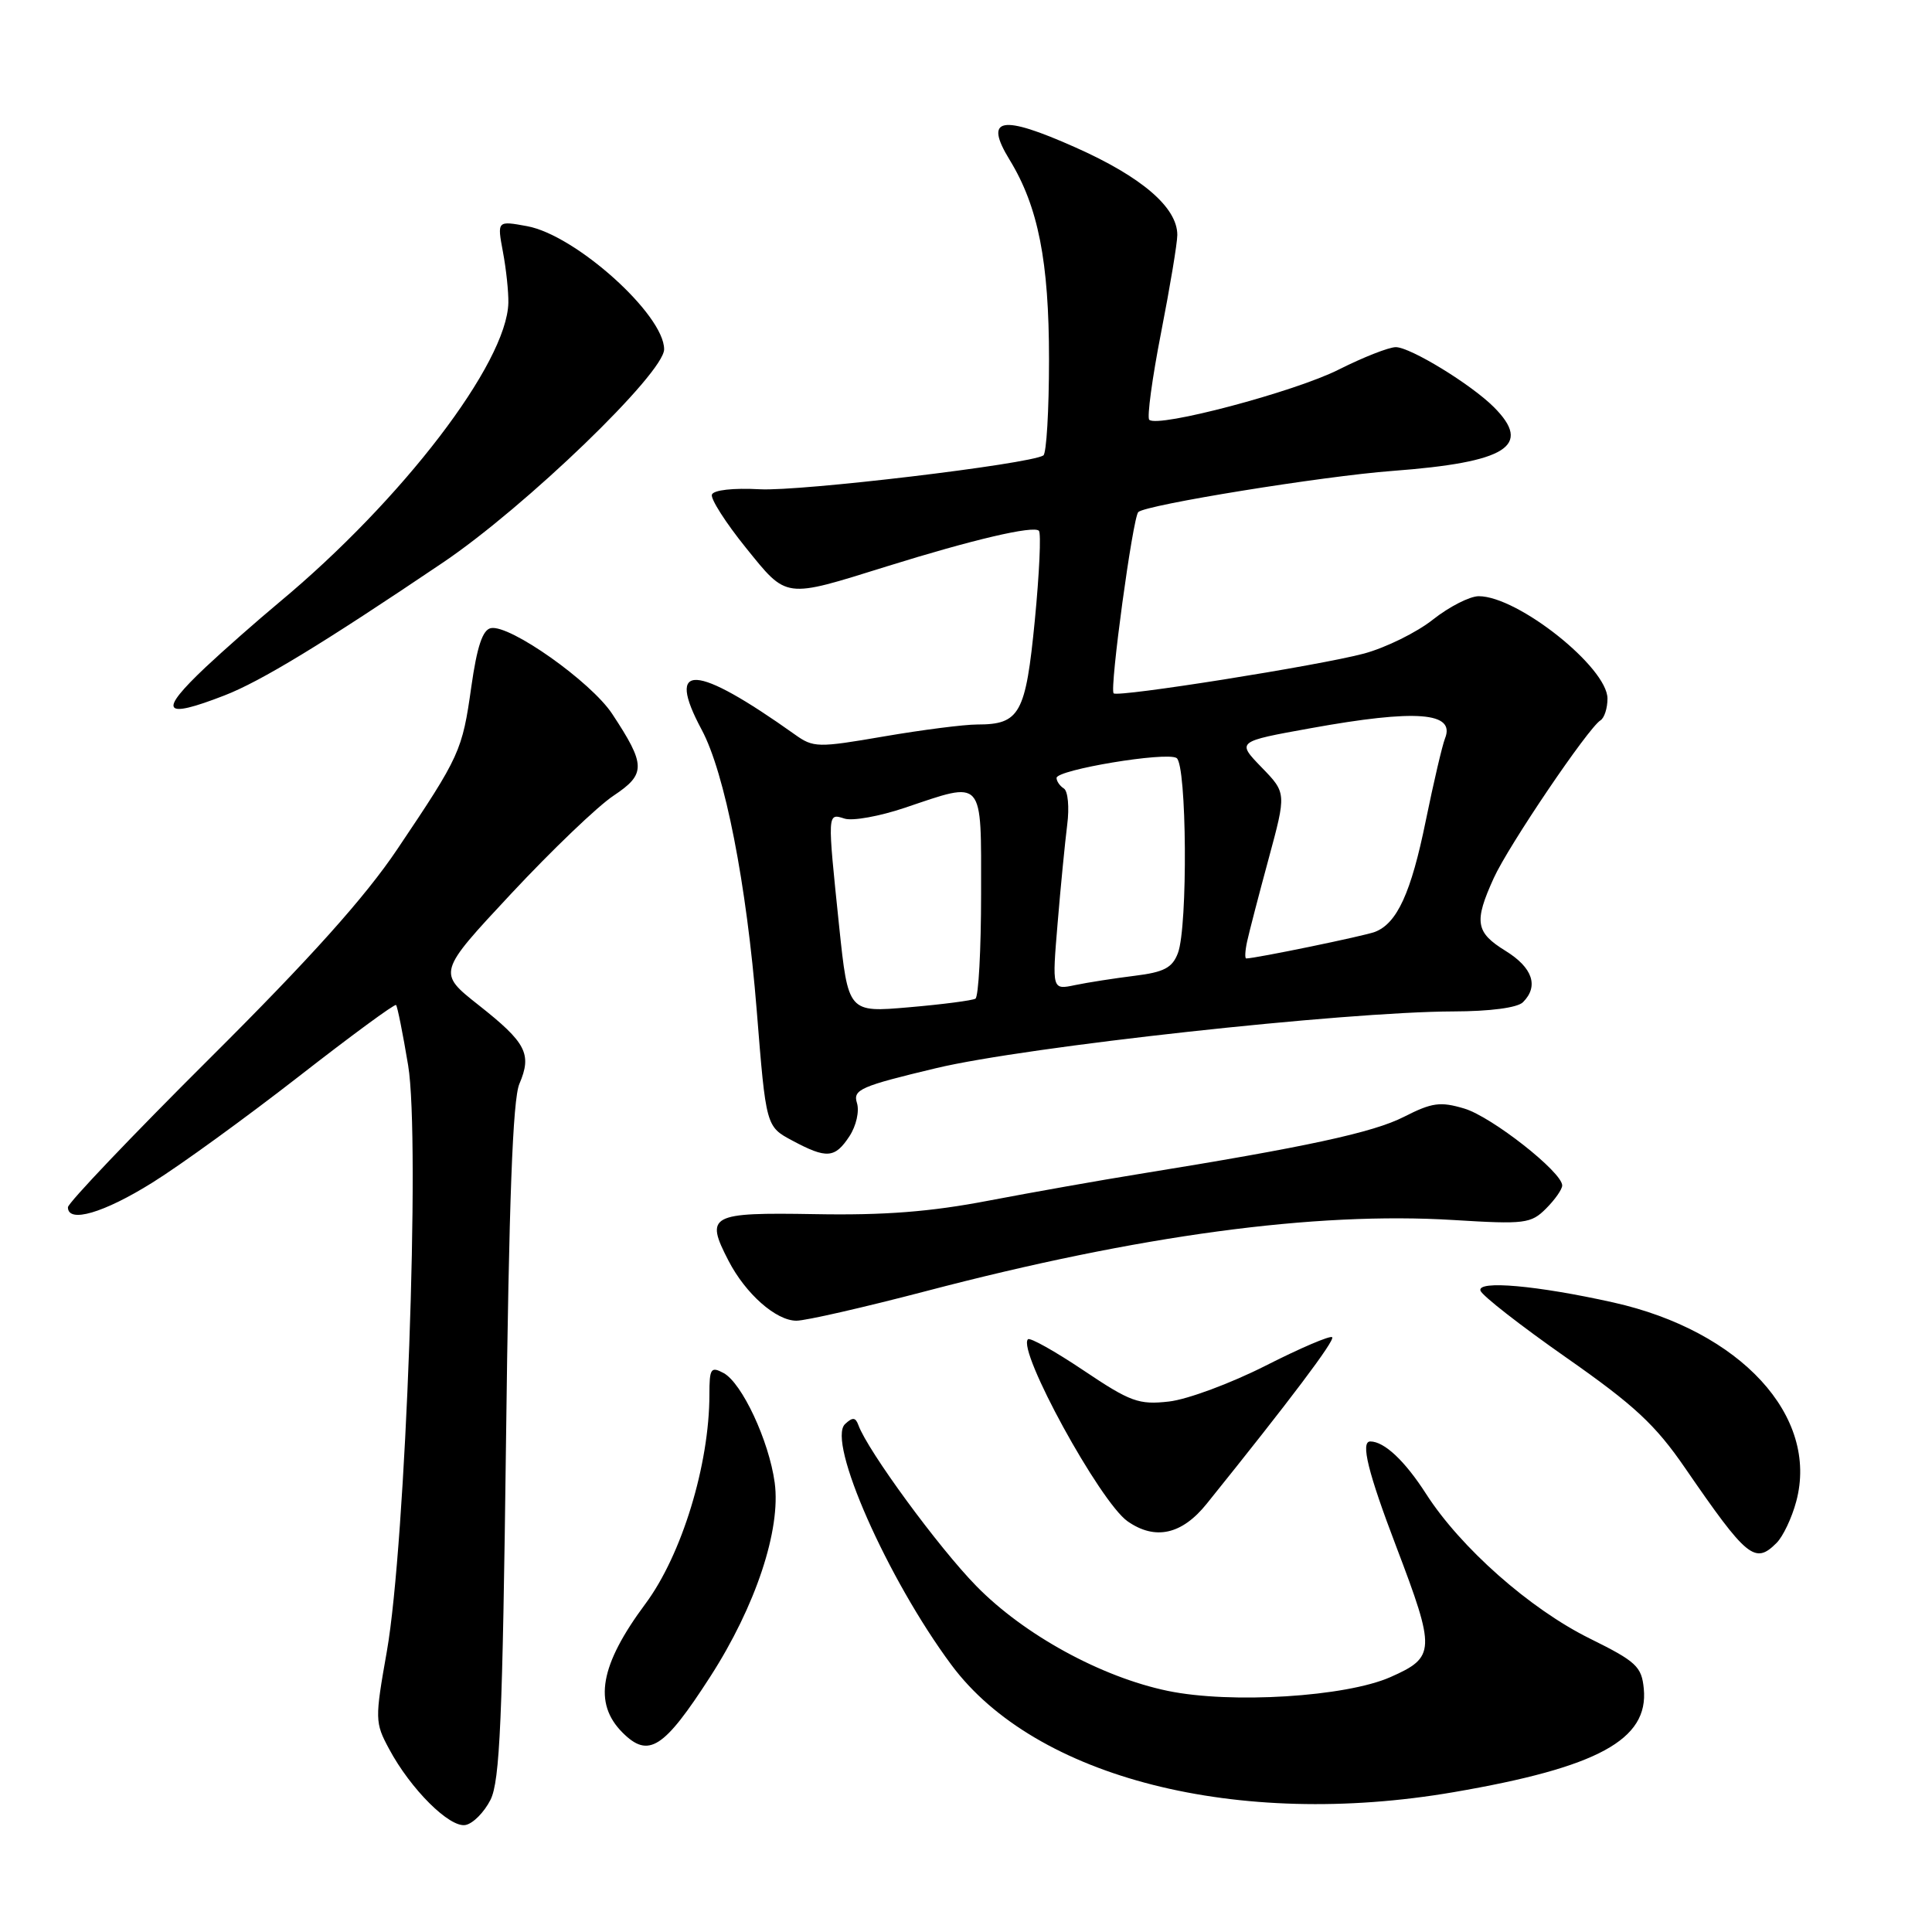 <?xml version="1.0" encoding="UTF-8" standalone="no"?>
<!DOCTYPE svg PUBLIC "-//W3C//DTD SVG 1.1//EN" "http://www.w3.org/Graphics/SVG/1.1/DTD/svg11.dtd" >
<svg xmlns="http://www.w3.org/2000/svg" xmlns:xlink="http://www.w3.org/1999/xlink" version="1.1" viewBox="0 0 256 256">
 <g >
 <path fill="currentColor"
d=" M 64.99 238.49 C 66.24 236.01 66.59 227.86 67.05 191.00 C 67.44 159.12 67.94 145.68 68.82 143.62 C 70.51 139.66 69.74 138.17 63.43 133.19 C 57.97 128.88 57.97 128.88 67.74 118.41 C 73.11 112.66 79.21 106.81 81.30 105.43 C 85.61 102.56 85.59 101.37 81.11 94.58 C 78.30 90.33 67.57 82.74 65.05 83.23 C 63.95 83.44 63.21 85.66 62.45 91.01 C 61.25 99.50 60.96 100.16 52.66 112.50 C 48.38 118.88 41.13 126.96 27.81 140.22 C 17.46 150.52 9.00 159.41 9.00 159.97 C 9.00 162.12 13.75 160.73 20.21 156.69 C 23.91 154.39 32.61 148.07 39.55 142.67 C 46.49 137.26 52.31 132.98 52.48 133.17 C 52.66 133.35 53.38 136.95 54.08 141.16 C 55.72 150.99 53.77 204.57 51.26 218.81 C 49.67 227.81 49.67 228.24 51.56 231.75 C 54.41 237.08 59.59 242.23 61.69 241.82 C 62.68 241.63 64.16 240.13 64.99 238.49 Z  M 192.62 237.47 C 211.73 234.19 218.47 230.52 217.81 223.76 C 217.53 220.83 216.82 220.16 210.67 217.12 C 202.73 213.20 193.54 205.08 188.96 197.94 C 186.15 193.56 183.42 191.00 181.57 191.00 C 180.25 191.00 181.27 195.13 185.02 204.96 C 190.25 218.71 190.21 219.58 184.25 222.22 C 178.33 224.84 163.11 225.79 154.73 224.05 C 145.92 222.22 135.69 216.62 129.37 210.16 C 124.38 205.07 114.97 192.23 113.74 188.83 C 113.36 187.79 112.97 187.76 111.97 188.70 C 109.55 190.99 117.58 209.18 126.06 220.60 C 137.19 235.60 163.99 242.39 192.62 237.47 Z  M 94.11 222.17 C 100.13 212.83 103.50 202.67 102.65 196.45 C 101.89 190.90 98.31 183.24 95.87 181.93 C 94.19 181.03 94.00 181.33 94.00 184.78 C 94.00 194.06 90.34 206.03 85.53 212.50 C 79.49 220.62 78.59 225.68 82.49 229.58 C 85.93 233.02 87.95 231.73 94.11 222.17 Z  M 235.40 204.45 C 236.25 203.61 237.43 201.13 238.01 198.95 C 241.05 187.66 230.65 176.35 213.76 172.58 C 203.66 170.33 195.71 169.62 196.17 171.02 C 196.39 171.68 201.51 175.67 207.54 179.89 C 216.56 186.20 219.35 188.79 223.29 194.53 C 231.49 206.45 232.54 207.32 235.40 204.45 Z  M 159.90 199.25 C 170.96 185.51 176.92 177.59 176.52 177.19 C 176.26 176.93 172.29 178.63 167.68 180.97 C 163.08 183.30 157.32 185.44 154.89 185.71 C 150.90 186.16 149.79 185.76 143.58 181.59 C 139.79 179.05 136.48 177.19 136.21 177.46 C 134.75 178.92 145.75 199.01 149.41 201.58 C 153.06 204.13 156.61 203.35 159.90 199.25 Z  M 122.63 171.10 C 150.94 163.67 174.24 160.53 192.61 161.66 C 202.05 162.24 202.86 162.14 204.86 160.14 C 206.04 158.96 207.00 157.59 207.00 157.08 C 207.00 155.31 197.67 147.98 194.03 146.89 C 190.85 145.94 189.75 146.09 186.02 147.99 C 181.94 150.07 173.11 151.98 151.00 155.55 C 145.78 156.39 136.78 157.99 131.00 159.09 C 123.31 160.57 117.15 161.05 108.00 160.88 C 94.04 160.64 93.39 160.99 96.54 167.07 C 98.80 171.44 102.83 175.00 105.53 175.00 C 106.76 175.00 114.45 173.24 122.63 171.10 Z  M 112.56 150.55 C 113.46 149.17 113.89 147.24 113.55 146.15 C 112.99 144.38 114.02 143.93 124.07 141.53 C 135.96 138.69 178.15 134.06 192.55 134.02 C 197.45 134.01 201.07 133.53 201.80 132.80 C 203.92 130.68 203.09 128.22 199.50 126.00 C 195.51 123.54 195.29 122.16 197.93 116.35 C 199.87 112.07 210.43 96.47 212.07 95.45 C 212.58 95.14 213.00 93.84 213.00 92.57 C 213.00 88.45 201.13 79.00 195.94 79.00 C 194.76 79.00 192.03 80.39 189.88 82.09 C 187.73 83.80 183.62 85.82 180.74 86.60 C 174.85 88.18 148.09 92.43 147.56 91.87 C 147.01 91.27 150.10 68.56 150.83 67.85 C 151.83 66.89 175.29 63.09 184.50 62.40 C 199.66 61.26 203.10 59.10 197.94 53.94 C 194.92 50.92 186.87 46.00 184.95 46.00 C 184.03 46.00 180.63 47.34 177.39 48.97 C 171.55 51.92 153.39 56.73 152.28 55.62 C 151.97 55.30 152.67 50.10 153.85 44.07 C 155.03 38.03 156.00 32.21 156.00 31.13 C 156.00 27.49 151.30 23.45 142.52 19.54 C 132.63 15.13 130.34 15.56 133.78 21.18 C 137.57 27.38 139.00 34.63 139.00 47.62 C 139.00 54.37 138.66 60.09 138.25 60.35 C 136.37 61.51 106.03 65.13 100.68 64.83 C 97.15 64.64 94.55 64.93 94.33 65.54 C 94.14 66.10 96.15 69.25 98.80 72.54 C 104.34 79.39 103.81 79.32 117.50 75.05 C 128.88 71.50 136.95 69.61 137.66 70.33 C 137.97 70.64 137.72 75.98 137.12 82.19 C 135.91 94.60 135.13 96.00 129.49 96.00 C 127.76 96.00 122.20 96.71 117.13 97.58 C 108.36 99.09 107.78 99.08 105.33 97.33 C 92.07 87.90 88.15 87.69 92.97 96.68 C 96.05 102.42 98.92 117.07 100.27 133.88 C 101.50 149.27 101.50 149.27 104.98 151.13 C 109.54 153.57 110.63 153.49 112.56 150.55 Z  M 29.74 92.15 C 34.57 90.28 42.78 85.28 58.68 74.55 C 69.62 67.17 88.01 49.44 88.00 46.28 C 88.00 41.68 76.27 31.15 69.85 29.97 C 65.87 29.24 65.87 29.24 66.64 33.37 C 67.07 35.64 67.39 38.68 67.36 40.12 C 67.18 48.11 53.31 66.24 37.00 79.81 C 33.98 82.33 29.59 86.20 27.25 88.40 C 20.92 94.38 21.55 95.33 29.74 92.15 Z  M 111.19 122.73 C 109.62 107.58 109.61 107.74 111.91 108.47 C 112.97 108.81 116.55 108.16 119.88 107.04 C 130.48 103.47 130.00 102.93 130.00 118.44 C 130.00 125.83 129.66 132.08 129.25 132.33 C 128.84 132.57 124.87 133.09 120.44 133.47 C 112.39 134.17 112.39 134.17 111.19 122.73 Z  M 140.14 122.33 C 140.54 117.48 141.12 111.61 141.41 109.29 C 141.71 106.98 141.51 104.82 140.97 104.48 C 140.44 104.15 140.00 103.52 140.00 103.08 C 140.00 102.00 154.51 99.58 155.90 100.44 C 157.26 101.28 157.41 122.78 156.08 126.29 C 155.34 128.24 154.24 128.82 150.33 129.30 C 147.67 129.63 144.13 130.18 142.45 130.53 C 139.40 131.17 139.40 131.17 140.14 122.33 Z  M 165.25 124.75 C 165.52 123.51 166.80 118.58 168.10 113.79 C 170.46 105.07 170.46 105.07 167.16 101.67 C 163.86 98.26 163.86 98.26 173.68 96.49 C 187.66 93.96 192.88 94.36 191.47 97.85 C 191.11 98.76 189.96 103.67 188.92 108.76 C 186.98 118.30 185.12 122.35 182.19 123.48 C 180.79 124.02 166.34 127.00 165.13 127.00 C 164.93 127.00 164.98 125.99 165.25 124.75 Z "/>
</g>
</svg>
